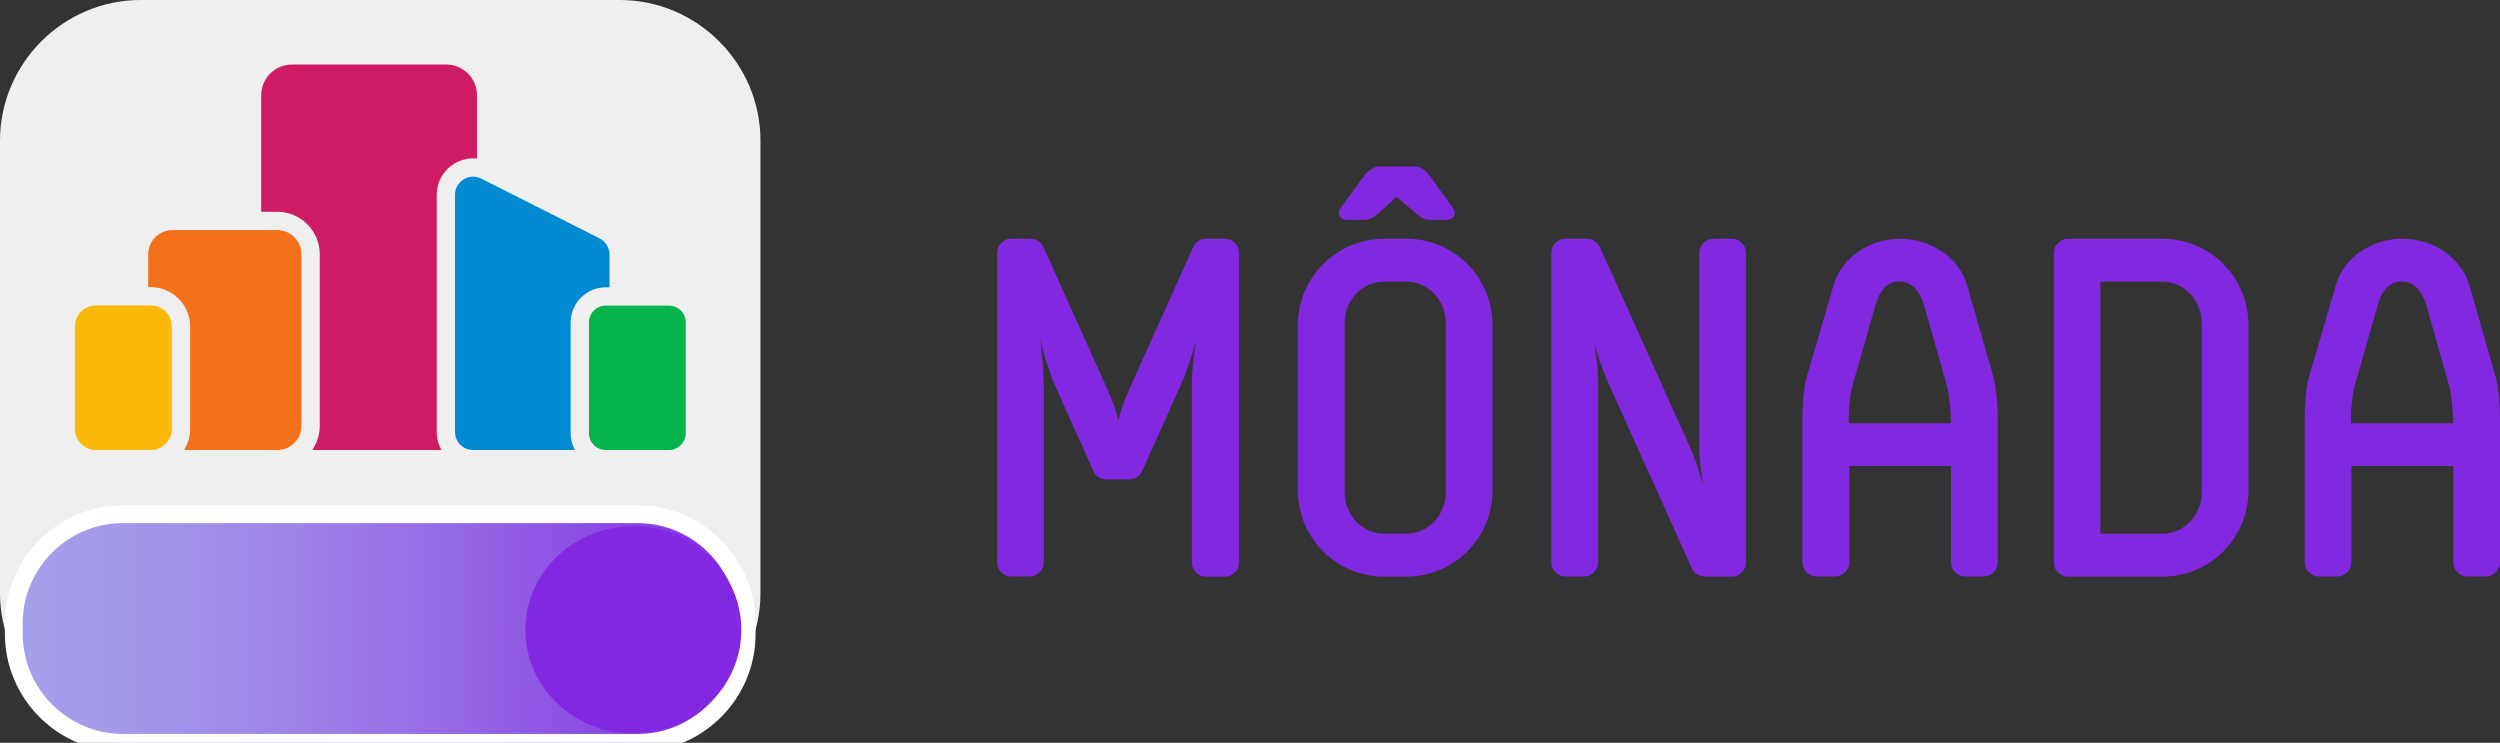 <?xml version="1.0" encoding="utf-8"?>
<svg xmlns="http://www.w3.org/2000/svg" xmlns:xlink="http://www.w3.org/1999/xlink" x="0px" y="0px"
	 viewBox="107.2 98 1502.7 446.5">
<rect x="107.2" y="98" width="1502.7" height="446.5" fill="#333333" stroke="none"/>
<style type="text/css">
	.st0{display:none;}
	.st1{display:inline;}
	.st2{fill:#EFEFEF;}
	.st3{fill:#9623E4;}
	.st4{fill:none;stroke:#EFEFEF;stroke-width:11;stroke-miterlimit:10;}
	.st5{fill:#9623E4;stroke:#EFEFEF;stroke-width:11;stroke-miterlimit:10;}
	.st6{fill:#8228E0;}
	.st7{fill:url(#SVGID_1_);stroke:#FFFFFF;stroke-width:10.705;stroke-miterlimit:10;}
	.st8{fill:#CE1B64;}
	.st9{fill:#008AD1;stroke:#EFEFEF;stroke-width:11;stroke-miterlimit:10;}
	.st10{fill:#F3711B;}
	.st11{fill:#FCB808;stroke:#EFEFEF;stroke-width:11;stroke-miterlimit:10;}
	.st12{fill:#04B34A;stroke:#EFEFEF;stroke-width:11;stroke-miterlimit:10;}
	.st13{fill:url(#SVGID_2_);stroke:#FFFFFF;stroke-width:10.705;stroke-miterlimit:10;}
	.st14{fill:url(#SVGID_3_);stroke:#FFFFFF;stroke-width:10.705;stroke-miterlimit:10;}
	.st15{fill:url(#SVGID_4_);stroke:#FFFFFF;stroke-width:10.705;stroke-miterlimit:10;}
	.st16{display:inline;fill:#8228E0;}
	.st17{fill:#595959;stroke:#EFEFEF;stroke-width:11;stroke-miterlimit:10;}
	.st18{fill:#686868;stroke:#EFEFEF;stroke-width:11;stroke-miterlimit:10;}
	.st19{fill:#8F8F8F;stroke:#EFEFEF;stroke-width:11;stroke-miterlimit:10;}
	.st20{fill:#B9B9B9;stroke:#EFEFEF;stroke-width:11;stroke-miterlimit:10;}
	.st21{fill:#737373;stroke:#EFEFEF;stroke-width:11;stroke-miterlimit:10;}
	.st22{fill:#575757;}
	.st23{fill:url(#SVGID_5_);stroke:#FFFFFF;stroke-width:10.705;stroke-miterlimit:10;}
	.st24{fill:url(#SVGID_6_);stroke:#FFFFFF;stroke-width:10.705;stroke-miterlimit:10;}
	.st25{display:inline;fill:#575757;}
	.st26{display:inline;fill:none;stroke:#00B7FF;stroke-width:4.067;stroke-miterlimit:10;}
</style>
	<path class="st6" d="M793.6,381.4c-1.6,3.2-4.2,4.8-8.4,4.8h-12.6c-4.2,0-6.4-1.6-8.1-4.8l-23.8-53.2
		c-2.9-6.1-6.8-20.3-8.4-26.4c1,4.8,2.3,22.2,2.3,26.7v107.6c0,4.5-3.9,8.4-8.4,8.4h-11.6c-4.2,0-8.1-3.9-8.1-8.4V249.9
		c0-4.5,3.9-8.4,8.1-8.4h11.9c3.2,0,6.4,1.6,8.1,5.5l38.7,86c1.9,4.5,4.8,11.9,6.1,17.7c1.3-5.5,4.2-13.5,6.1-17.7l38.7-86
		c1.6-3.9,4.8-5.5,8.1-5.5h11.3c4.5,0,8.4,3.9,8.4,8.4v186.3c0,4.5-3.9,8.4-8.4,8.4h-11.6c-4.5,0-8.4-3.9-8.4-8.4V328.5
		c0-7.4,1.3-18.7,2.6-25.5c-1.6,5.2-5.2,17.4-8.7,25.1L793.6,381.4z"/>
	<path class="st6" d="M1004.3,392.7c0,28.7-22.9,51.9-51.9,51.9h-13.2c-28.7,0-51.9-23.2-51.9-51.9v-99.3
		c0-28.7,23.5-51.9,51.9-51.9h13.2c29,0,51.9,23.2,51.9,51.9V392.7z M946.6,216.4l-10,9c-4.2,3.9-6.4,4.8-10.6,4.8h-8.4
		c-4.2,0-7.7-2.6-4.2-7.7l12.6-17.4c3.9-5.2,7.1-7.1,11.3-7.1h19c4.2,0,7.1,1.3,11.3,7.1l12.6,17.4c3.5,5.2,0,7.7-4.2,7.7h-8.4
		c-4.2,0-6.1-1.3-10.3-4.8L946.6,216.4z M952.4,418.8c13.2,0,23.8-11,23.8-25.1V292.4c0-14.2-10.6-25.1-23.8-25.1h-13.5
		c-12.9,0-23.5,11-23.5,25.1v101.2c0,14.2,10.6,25.1,23.5,25.1H952.4z"/>
	<path class="st6" d="M1073.9,328.2c-4.5-10-7.4-20.3-8.4-24.5c0.6,4.8,2.3,14.5,2.3,24.8v107.6c0,4.5-3.9,8.4-8.4,8.4h-11.3
		c-4.5,0-8.4-3.9-8.4-8.4V249.9c0-4.5,3.9-8.4,8.4-8.4h12.9c3.2,0,6.1,1.6,8.1,5.5l54.1,120.2c3.5,7.7,6.4,18,7.7,22.2
		c-0.6-3.5-2.3-14.5-2.3-22.2V249.9c0-4.5,3.9-8.4,8.4-8.4h11.3c4.5,0,8.4,3.9,8.4,8.4v186.3c0,4.5-3.9,8.4-8.4,8.4h-15.1
		c-3.2,0-7.4-1.3-8.7-4.2L1073.9,328.2z"/>
	<path class="st6" d="M1209.3,269.5c4.8-16.8,21.6-28,40-28c18.4,0,35.5,11.3,40.3,28l15.8,55.1c1.6,5.8,2.6,18.4,2.6,23.8v87.7
		c0,4.5-3.9,8.4-8.4,8.4h-11.3c-4.5,0-8.4-3.9-8.4-8.4v-58h-61.2v58c0,4.5-3.9,8.4-8.4,8.4h-11.3c-4.5,0-8.4-3.9-8.4-8.4v-87.7
		c0-5.2,0.6-16.8,2.6-23.8L1209.3,269.5z M1218.6,352.4h61.2v-2.6c0-3.5-1-15.5-2.3-19.7l-13.9-49c-2.3-7.4-6.8-13.9-14.5-13.9
		c-7.7,0-12.2,5.5-14.5,13.9l-13.9,48.7c-1.9,6.8-2.3,15.5-2.3,20V352.4z"/>
	<path class="st6" d="M1341.7,436.2V249.9c0-4.5,3.9-8.4,8.4-8.4h56.7c29,0,51.9,23.2,51.9,51.9v99.3
		c0,28.7-22.9,51.9-51.9,51.9h-56.7C1345.6,444.5,1341.7,440.7,1341.7,436.2z M1369.7,418.8h37.1c13.2,0,23.8-11,23.8-25.1
		V292.4c0-14.2-10.6-25.1-23.8-25.1h-37.1V418.8z"/>
	<path class="st6" d="M1511.2,269.5c4.8-16.8,21.6-28,40-28c18.4,0,35.4,11.3,40.3,28l15.8,55.1c1.6,5.8,2.6,18.4,2.6,23.8v87.7
		c0,4.5-3.9,8.4-8.4,8.4h-11.3c-4.5,0-8.4-3.9-8.4-8.4v-58h-61.2v58c0,4.5-3.9,8.4-8.4,8.4h-11.3c-4.5,0-8.4-3.9-8.4-8.4v-87.7
		c0-5.2,0.6-16.8,2.6-23.8L1511.2,269.5z M1520.5,352.4h61.2v-2.6c0-3.5-1-15.5-2.3-19.7l-13.9-49c-2.3-7.4-6.8-13.9-14.5-13.9
		c-7.7,0-12.2,5.5-14.5,13.9l-13.9,48.7c-1.9,6.8-2.3,15.5-2.3,20V352.4z"/>
	<path class="st2" d="M479.7,539H191.8c-46.5,0-84.6-38-84.6-84.6V182.6c0-46.5,38-84.6,84.6-84.6h287.9c46.5,0,84.6,38,84.6,84.6
		v271.9C564.3,501,526.2,539,479.7,539z"/>
	<path class="st8" d="M375.4,374h-92.7c-13.3,0-24-10.7-24-24V155.3c0-13.3,10.7-24,24-24h92.7c13.3,0,24,10.7,24,24V350
		C399.4,363.3,388.6,374,375.4,374z"/>
	<path class="st4" d="M375.4,374h-92.7c-13.3,0-24-10.7-24-24V155.3c0-13.3,10.7-24,24-24h92.7c13.3,0,24,10.7,24,24V350
		C399.4,363.3,388.6,374,375.4,374z"/>
	<path class="st9" d="M462.7,374h-71.1c-9.1,0-16.4-7.3-16.4-16.4V215.1c0-12.2,12.9-20.2,23.8-14.6l71.1,35.9
		c5.5,2.8,9,8.5,9,14.6v106.6C479.1,366.7,471.8,374,462.7,374z"/>
	<path class="st10" d="M273.9,374h-63.1c-11,0-20-9-20-20V250.8c0-11,9-20,20-20h63.1c11,0,20,9,20,20V354
		C293.9,365,285,374,273.9,374z"/>
	<path class="st4" d="M273.9,374h-63.1c-11,0-20-9-20-20V250.8c0-11,9-20,20-20h63.1c11,0,20,9,20,20V354
		C293.9,365,285,374,273.9,374z"/>
	<path class="st11" d="M197.8,374h-32.9c-10,0-18.2-8.1-18.2-18.2v-61.5c0-10,8.1-18.2,18.2-18.2h32.9c10,0,18.2,8.1,18.2,18.2
		v61.5C216,365.9,207.8,374,197.8,374z"/>
	<path class="st12" d="M509.2,374h-37.8c-8.7,0-15.7-7-15.7-15.7v-66.4c0-8.7,7-15.7,15.7-15.7h37.8c8.7,0,15.7,7,15.7,15.7v66.4
		C524.9,367,517.8,374,509.2,374z"/>
	<linearGradient id="SVGID_1_" gradientUnits="userSpaceOnUse" x1="115.503" y1="475.777" x2="556.069" y2="475.777">
		<stop  offset="0" style="stop-color:#A59FEA"/>
		<stop  offset="0.148" style="stop-color:#A398E9"/>
		<stop  offset="0.358" style="stop-color:#9E86E8"/>
		<stop  offset="0.604" style="stop-color:#9568E5"/>
		<stop  offset="0.875" style="stop-color:#883EE2"/>
		<stop  offset="1" style="stop-color:#8228E0"/>
	</linearGradient>
	<path class="st7" d="M490.5,544.5H181c-36,0-65.5-29.5-65.5-65.5v-6.4c0-36,29.5-65.5,65.5-65.5h309.5c36,0,65.5,29.5,65.5,65.5
		v6.4C556.1,515,526.6,544.5,490.5,544.5z"/>
	<ellipse class="st6" cx="487.9" cy="476.6" rx="64.9" ry="62.3"/>
</svg>
